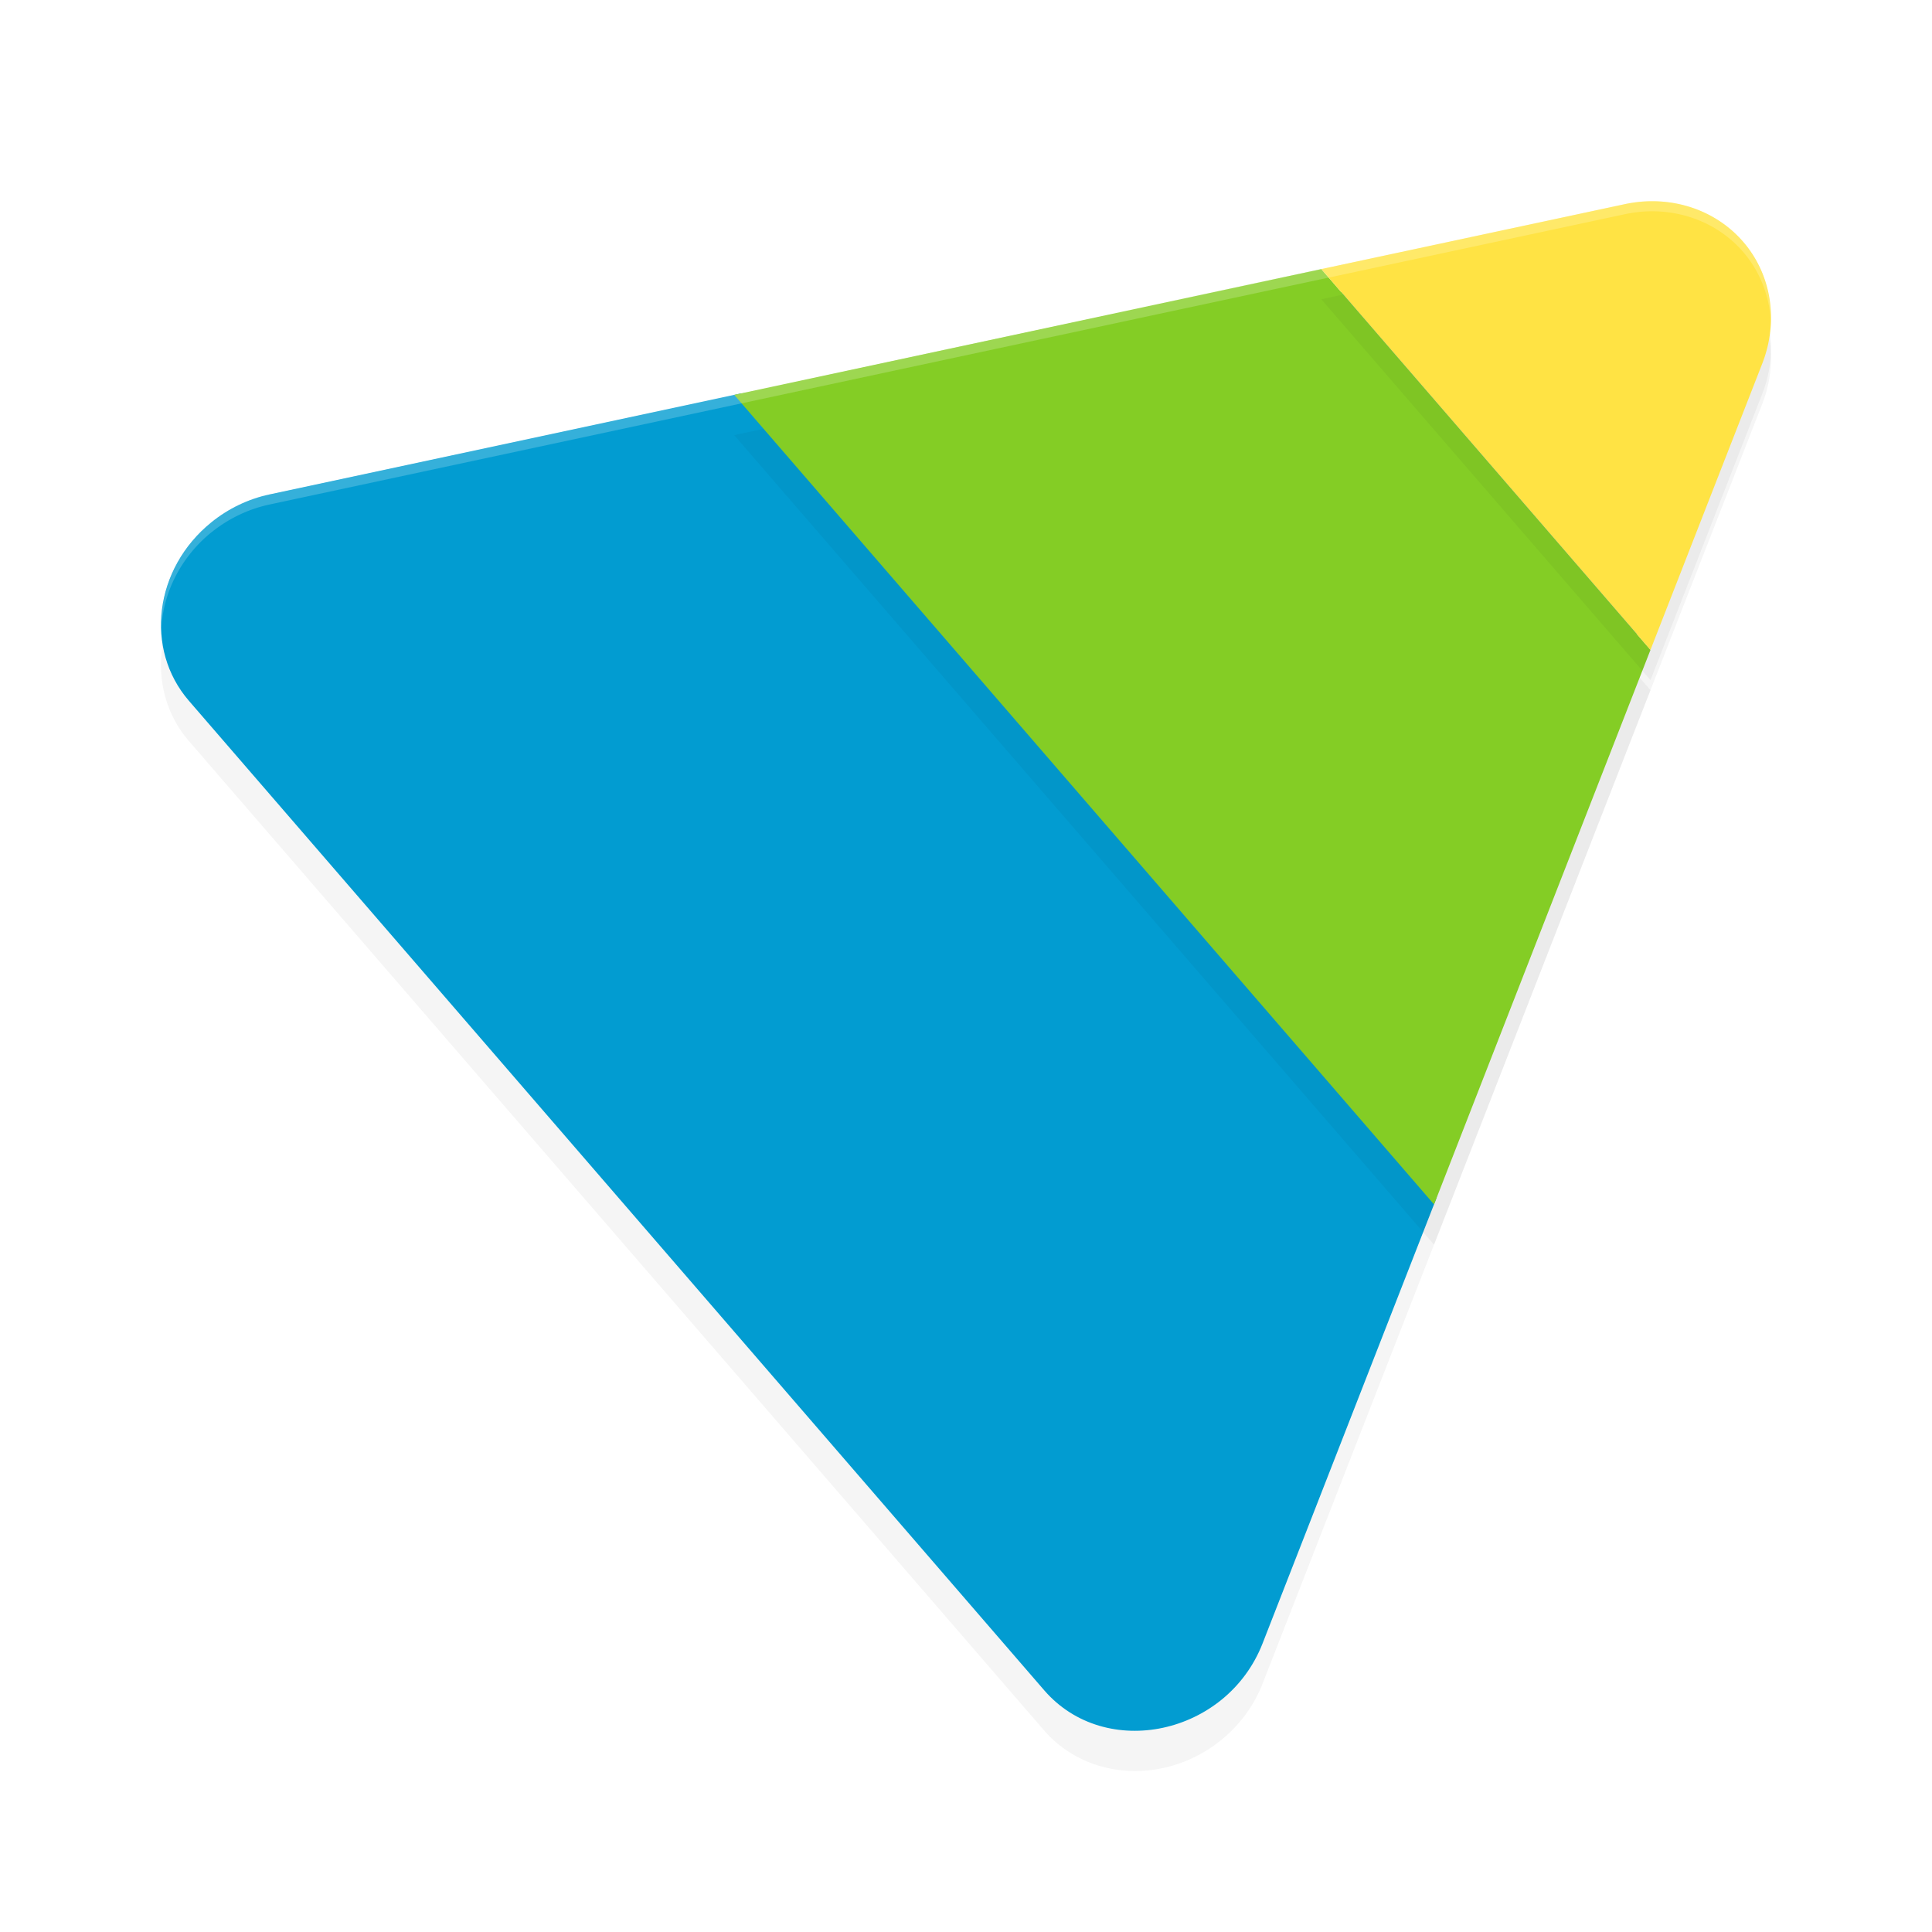 <?xml version="1.0" encoding="UTF-8" standalone="no"?>
<svg
   xmlns:dc="http://purl.org/dc/elements/1.1/"
   xmlns:cc="http://creativecommons.org/ns#"
   xmlns:rdf="http://www.w3.org/1999/02/22-rdf-syntax-ns#"
   xmlns:svg="http://www.w3.org/2000/svg"
   xmlns="http://www.w3.org/2000/svg"
   xmlns:sodipodi="http://sodipodi.sourceforge.net/DTD/sodipodi-0.dtd"
   xmlns:inkscape="http://www.inkscape.org/namespaces/inkscape"
   width="192"
   height="192"
   version="1"
   id="svg18"
   sodipodi:docname="apps_wondershare_player.svg"
   inkscape:version="0.92.3 (2405546, 2018-03-11)">
  <defs
     id="defs22">
    <filter
       inkscape:collect="always"
       style="color-interpolation-filters:sRGB"
       id="filter857"
       x="-0.047"
       width="1.094"
       y="-0.049"
       height="1.099">
      <feGaussianBlur
         inkscape:collect="always"
         stdDeviation="3.12"
         id="feGaussianBlur859" />
    </filter>
    <filter
       inkscape:collect="always"
       style="color-interpolation-filters:sRGB"
       id="filter892"
       x="-0.048"
       width="1.096"
       y="-0.048"
       height="1.096">
      <feGaussianBlur
         inkscape:collect="always"
         stdDeviation="0.893"
         id="feGaussianBlur894" />
    </filter>
    <filter
       inkscape:collect="always"
       style="color-interpolation-filters:sRGB"
       id="filter908"
       x="-0.049"
       width="1.097"
       y="-0.048"
       height="1.095">
      <feGaussianBlur
         inkscape:collect="always"
         stdDeviation="1.84"
         id="feGaussianBlur910" />
    </filter>
  </defs>
  <sodipodi:namedview
     pagecolor="#ffffff"
     bordercolor="#666666"
     borderopacity="1"
     objecttolerance="10"
     gridtolerance="10"
     guidetolerance="10"
     inkscape:pageopacity="0"
     inkscape:pageshadow="2"
     inkscape:window-width="1920"
     inkscape:window-height="1018"
     id="namedview20"
     showgrid="false"
     inkscape:zoom="1"
     inkscape:cx="96"
     inkscape:cy="96"
     inkscape:window-x="0"
     inkscape:window-y="32"
     inkscape:window-maximized="1"
     inkscape:current-layer="svg18" />
  <path
     inkscape:connector-curvature="0"
     id="path2"
     d="M 20.996,55.914 A 12.092,12.98 53.631 0 0 18.771,73.641 L 103.773,171.979 a 12.092,12.98 53.631 0 0 21.7,-4.657 l 24.83,-63.588 24.825,-63.589 A 12.092,12.98 53.631 0 0 161.426,24.294 L 94.1,38.713 26.775,53.139 a 12.092,12.98 53.631 0 0 -5.779,2.775 z"
     style="opacity:0.2;stroke-width:4;filter:url(#filter857)" />
  <path
     inkscape:connector-curvature="0"
     id="path4"
     d="m 20.996,51.914 c -5.661,4.586 -6.665,12.589 -2.225,17.727 L 103.773,167.979 c 6.093,7.037 18.144,4.451 21.7,-4.657 l 17.243,-44.159 5.2,-19.164 25.355,-63.589 c 3.557,-9.112 0.258,-15.476 -9.388,-13.41 L 93.835,36.835 73.567,39.113 26.775,49.139 c -2.101,0.451 -4.088,1.405 -5.779,2.775 z"
     style="fill:#029cd1;fill-opacity:1;stroke-width:4"
     sodipodi:nodetypes="ccccccccccccc" />
  <path
     inkscape:connector-curvature="0"
     id="path6"
     d="m 131.312,30.743 -37.211,7.969 -21.133,4.531 69.547,80.453 7.789,-19.961 13.719,-35.148 z"
     style="opacity:0.2;stroke-width:4;filter:url(#filter908)" />
  <path
     inkscape:connector-curvature="0"
     id="path8"
     d="m 131.312,26.742 -37.211,7.969 -21.133,4.531 69.547,80.453 7.789,-19.961 13.719,-35.148 z"
     style="fill:#84cd25;stroke-width:4" />
  <path
     inkscape:connector-curvature="0"
     id="path10"
     d="m 163.883,23 a 12.092,12.98 53.631 0 0 -2.453,0.297 l -30.117,6.445 32.711,37.844 11.102,-28.438 A 12.092,12.98 53.631 0 0 163.883,23 Z"
     style="opacity:0.2;stroke-width:4;filter:url(#filter892)" />
  <path
     inkscape:connector-curvature="0"
     id="path12"
     d="m 163.883,20 a 12.092,12.98 53.631 0 0 -2.453,0.297 L 131.312,26.742 164.023,64.586 175.125,36.148 A 12.092,12.98 53.631 0 0 163.883,20 Z"
     style="fill:#ffe344;stroke-width:4" />
  <path
     style="opacity:0.2;fill:#ffffff;stroke-width:4"
     d="M 163.883 20 A 12.092 12.98 53.631 0 0 161.43 20.297 L 94.102 34.711 L 26.773 49.141 A 12.092 12.98 53.631 0 0 21 51.914 L 20.992 51.914 A 12.092 12.98 53.631 0 0 16.031 62.535 A 12.092 12.98 53.631 0 1 20.992 52.914 L 21 52.914 A 12.092 12.98 53.631 0 1 26.773 50.141 L 94.102 35.711 L 161.43 21.297 A 12.092 12.98 53.631 0 1 163.883 21 A 12.092 12.98 53.631 0 1 175.98 31.992 A 12.092 12.98 53.631 0 0 163.883 20 z "
     id="path14" />
</svg>
